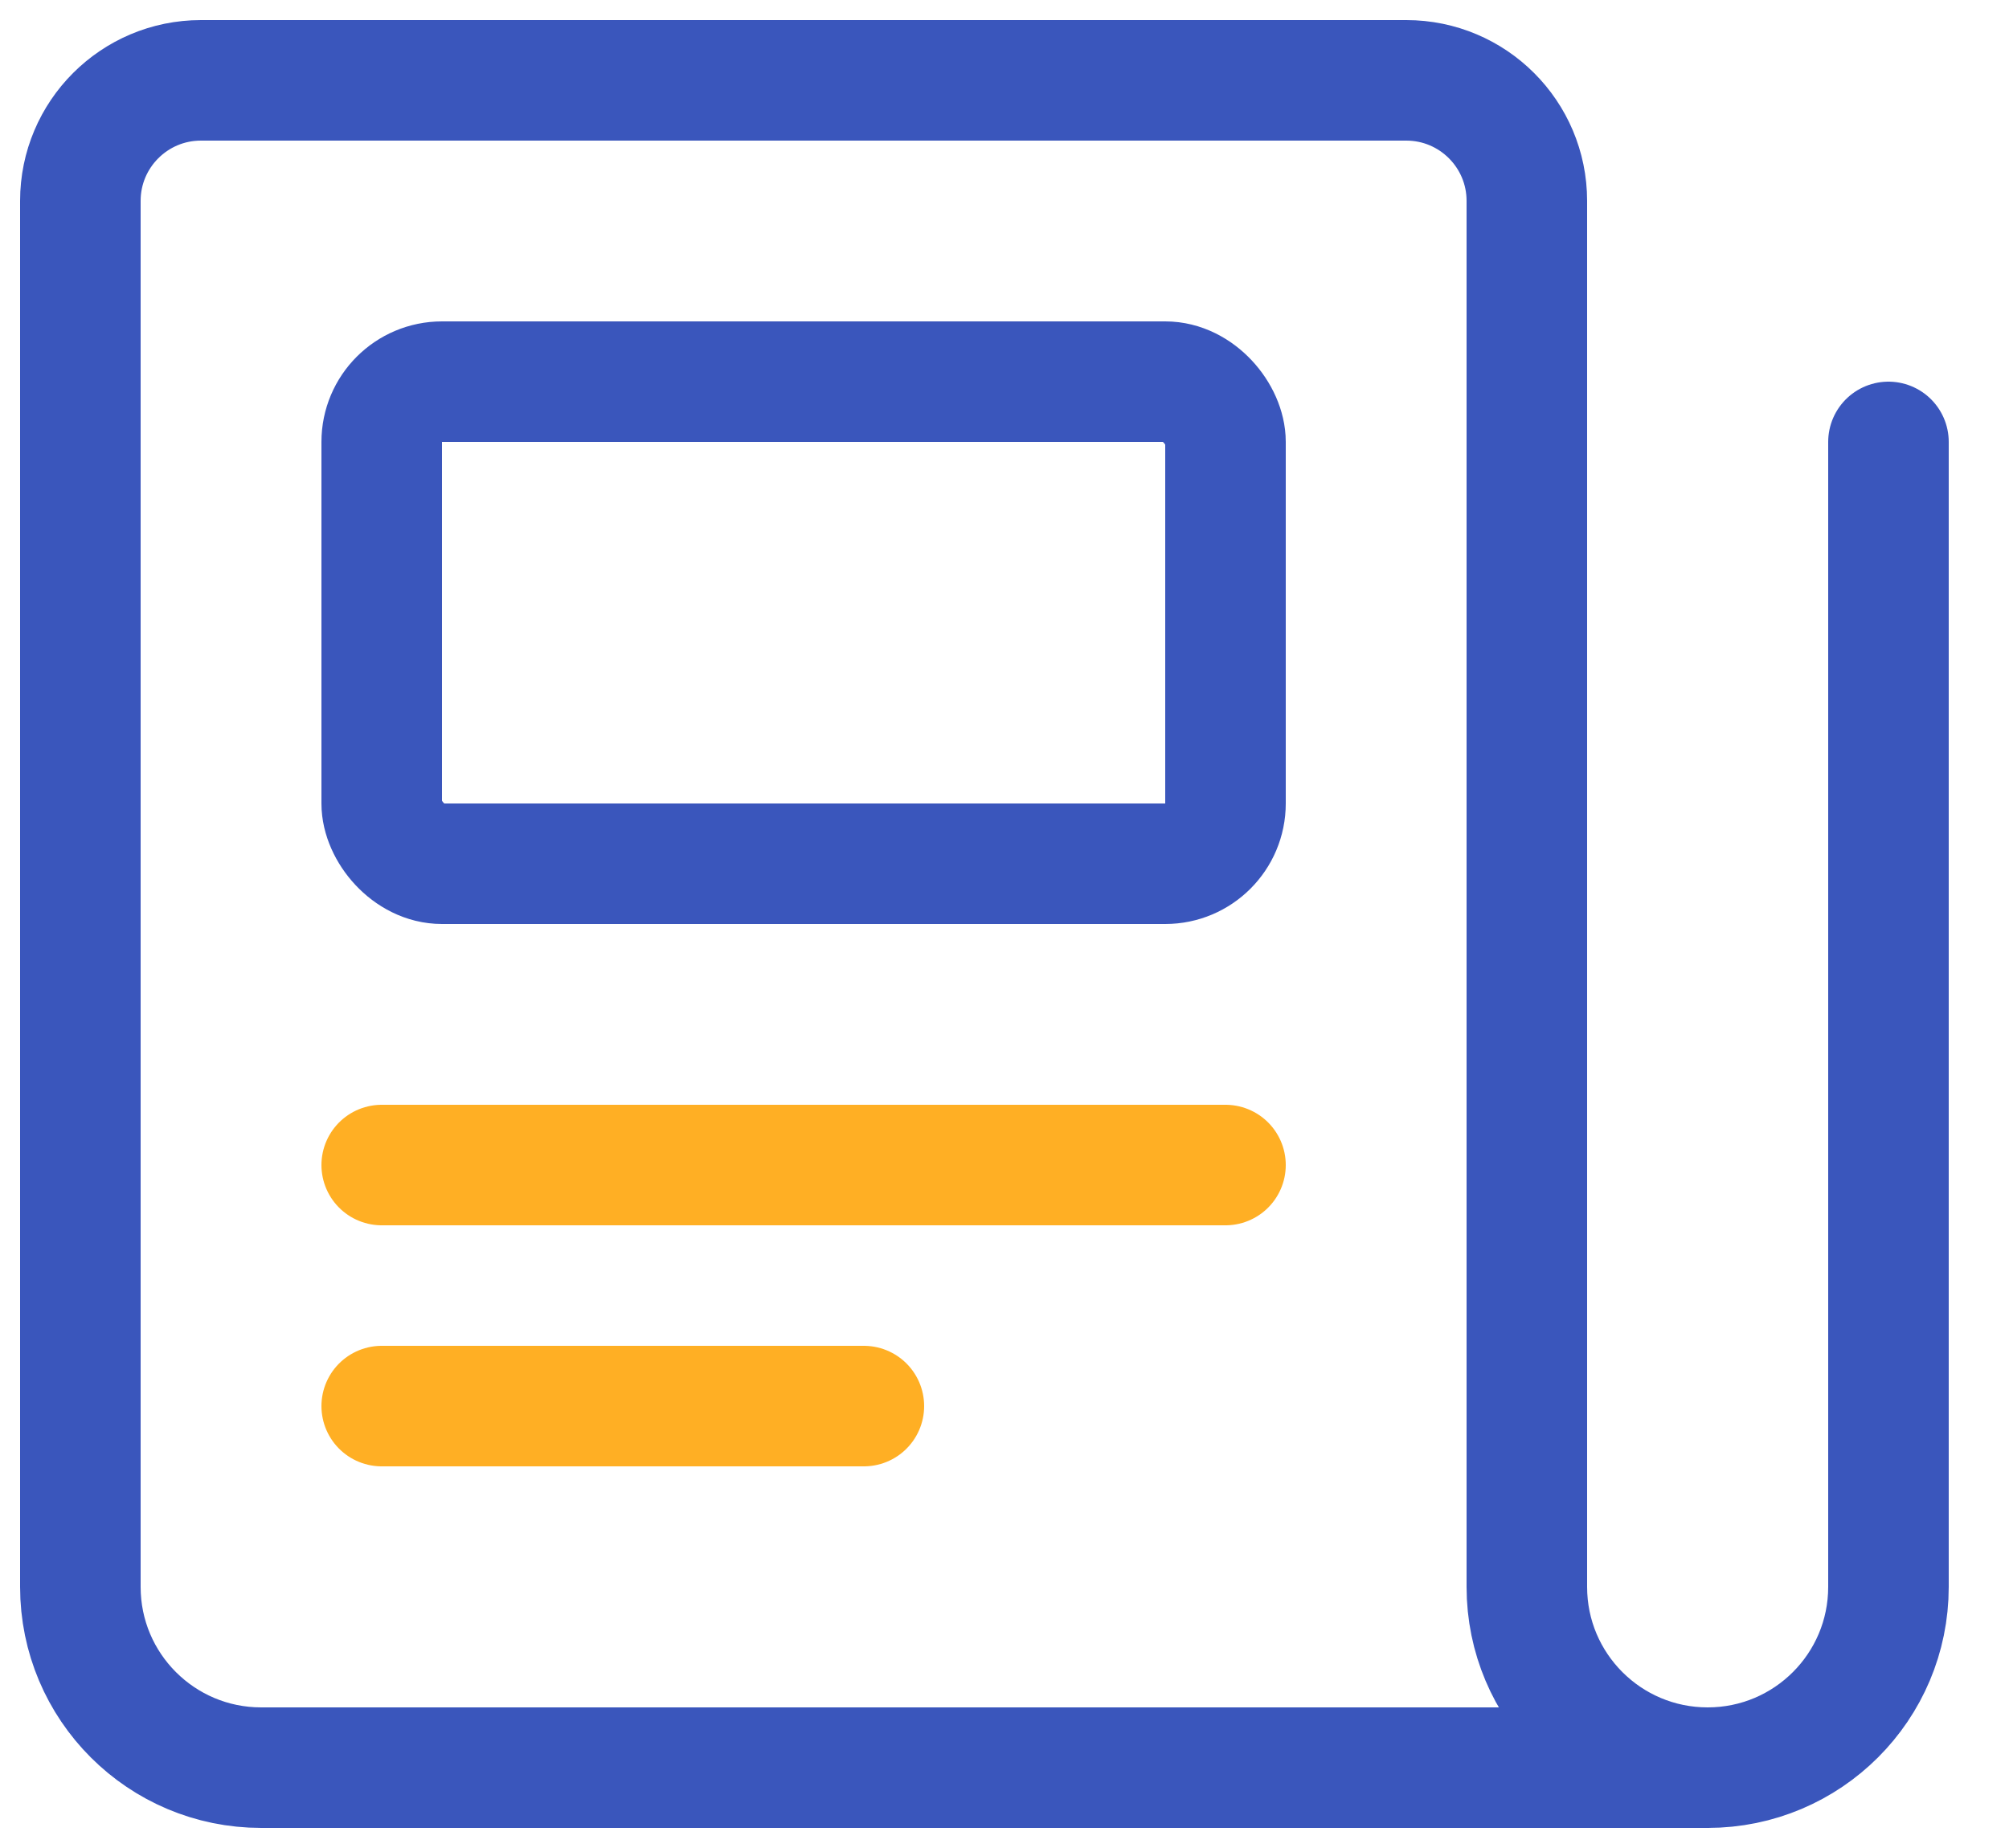 <?xml version="1.0" encoding="UTF-8"?>
<svg width="25px" height="23px" viewBox="0 0 25 23" version="1.1" xmlns="http://www.w3.org/2000/svg" xmlns:xlink="http://www.w3.org/1999/xlink">
    <title>Group</title>
    <g id="New" stroke="none" stroke-width="1" fill="none" fill-rule="evenodd" stroke-linecap="round" stroke-linejoin="round">
        <g id="Resources" transform="translate(-51, -55)" stroke-width="1.5">
            <g id="Group-5" transform="translate(22, 22)">
                <g id="Group" transform="translate(30, 34)">
                    <g id="newspaper-fold" transform="translate(-0.75, -1.5)">
                        <path d="M23.25,6 L23.25,20.25 C23.25,21.493 22.243,22.5 21,22.5 C19.757,22.5 18.75,21.493 18.75,20.25 L18.75,3 C18.75,2.172 18.078,1.5 17.25,1.5 L2.25,1.5 C1.422,1.5 0.75,2.172 0.75,3 L0.75,20.25 C0.75,21.493 1.757,22.5 3,22.5 L21,22.5" id="Shape" stroke="#3A56BC"></path>
                        <line x1="4.5" y1="15" x2="15" y2="15" id="Shape" stroke="#FFAF24"></line>
                        <line x1="4.5" y1="18" x2="10.5" y2="18" id="Shape" stroke="#FFAF24"></line>
                        <rect id="Rectangle-path" stroke="#3A56BC" x="4.5" y="5.25" width="10.5" height="6" rx="0.75"></rect>
                    </g>
                </g>
            </g>
        </g>
    </g>
</svg>
